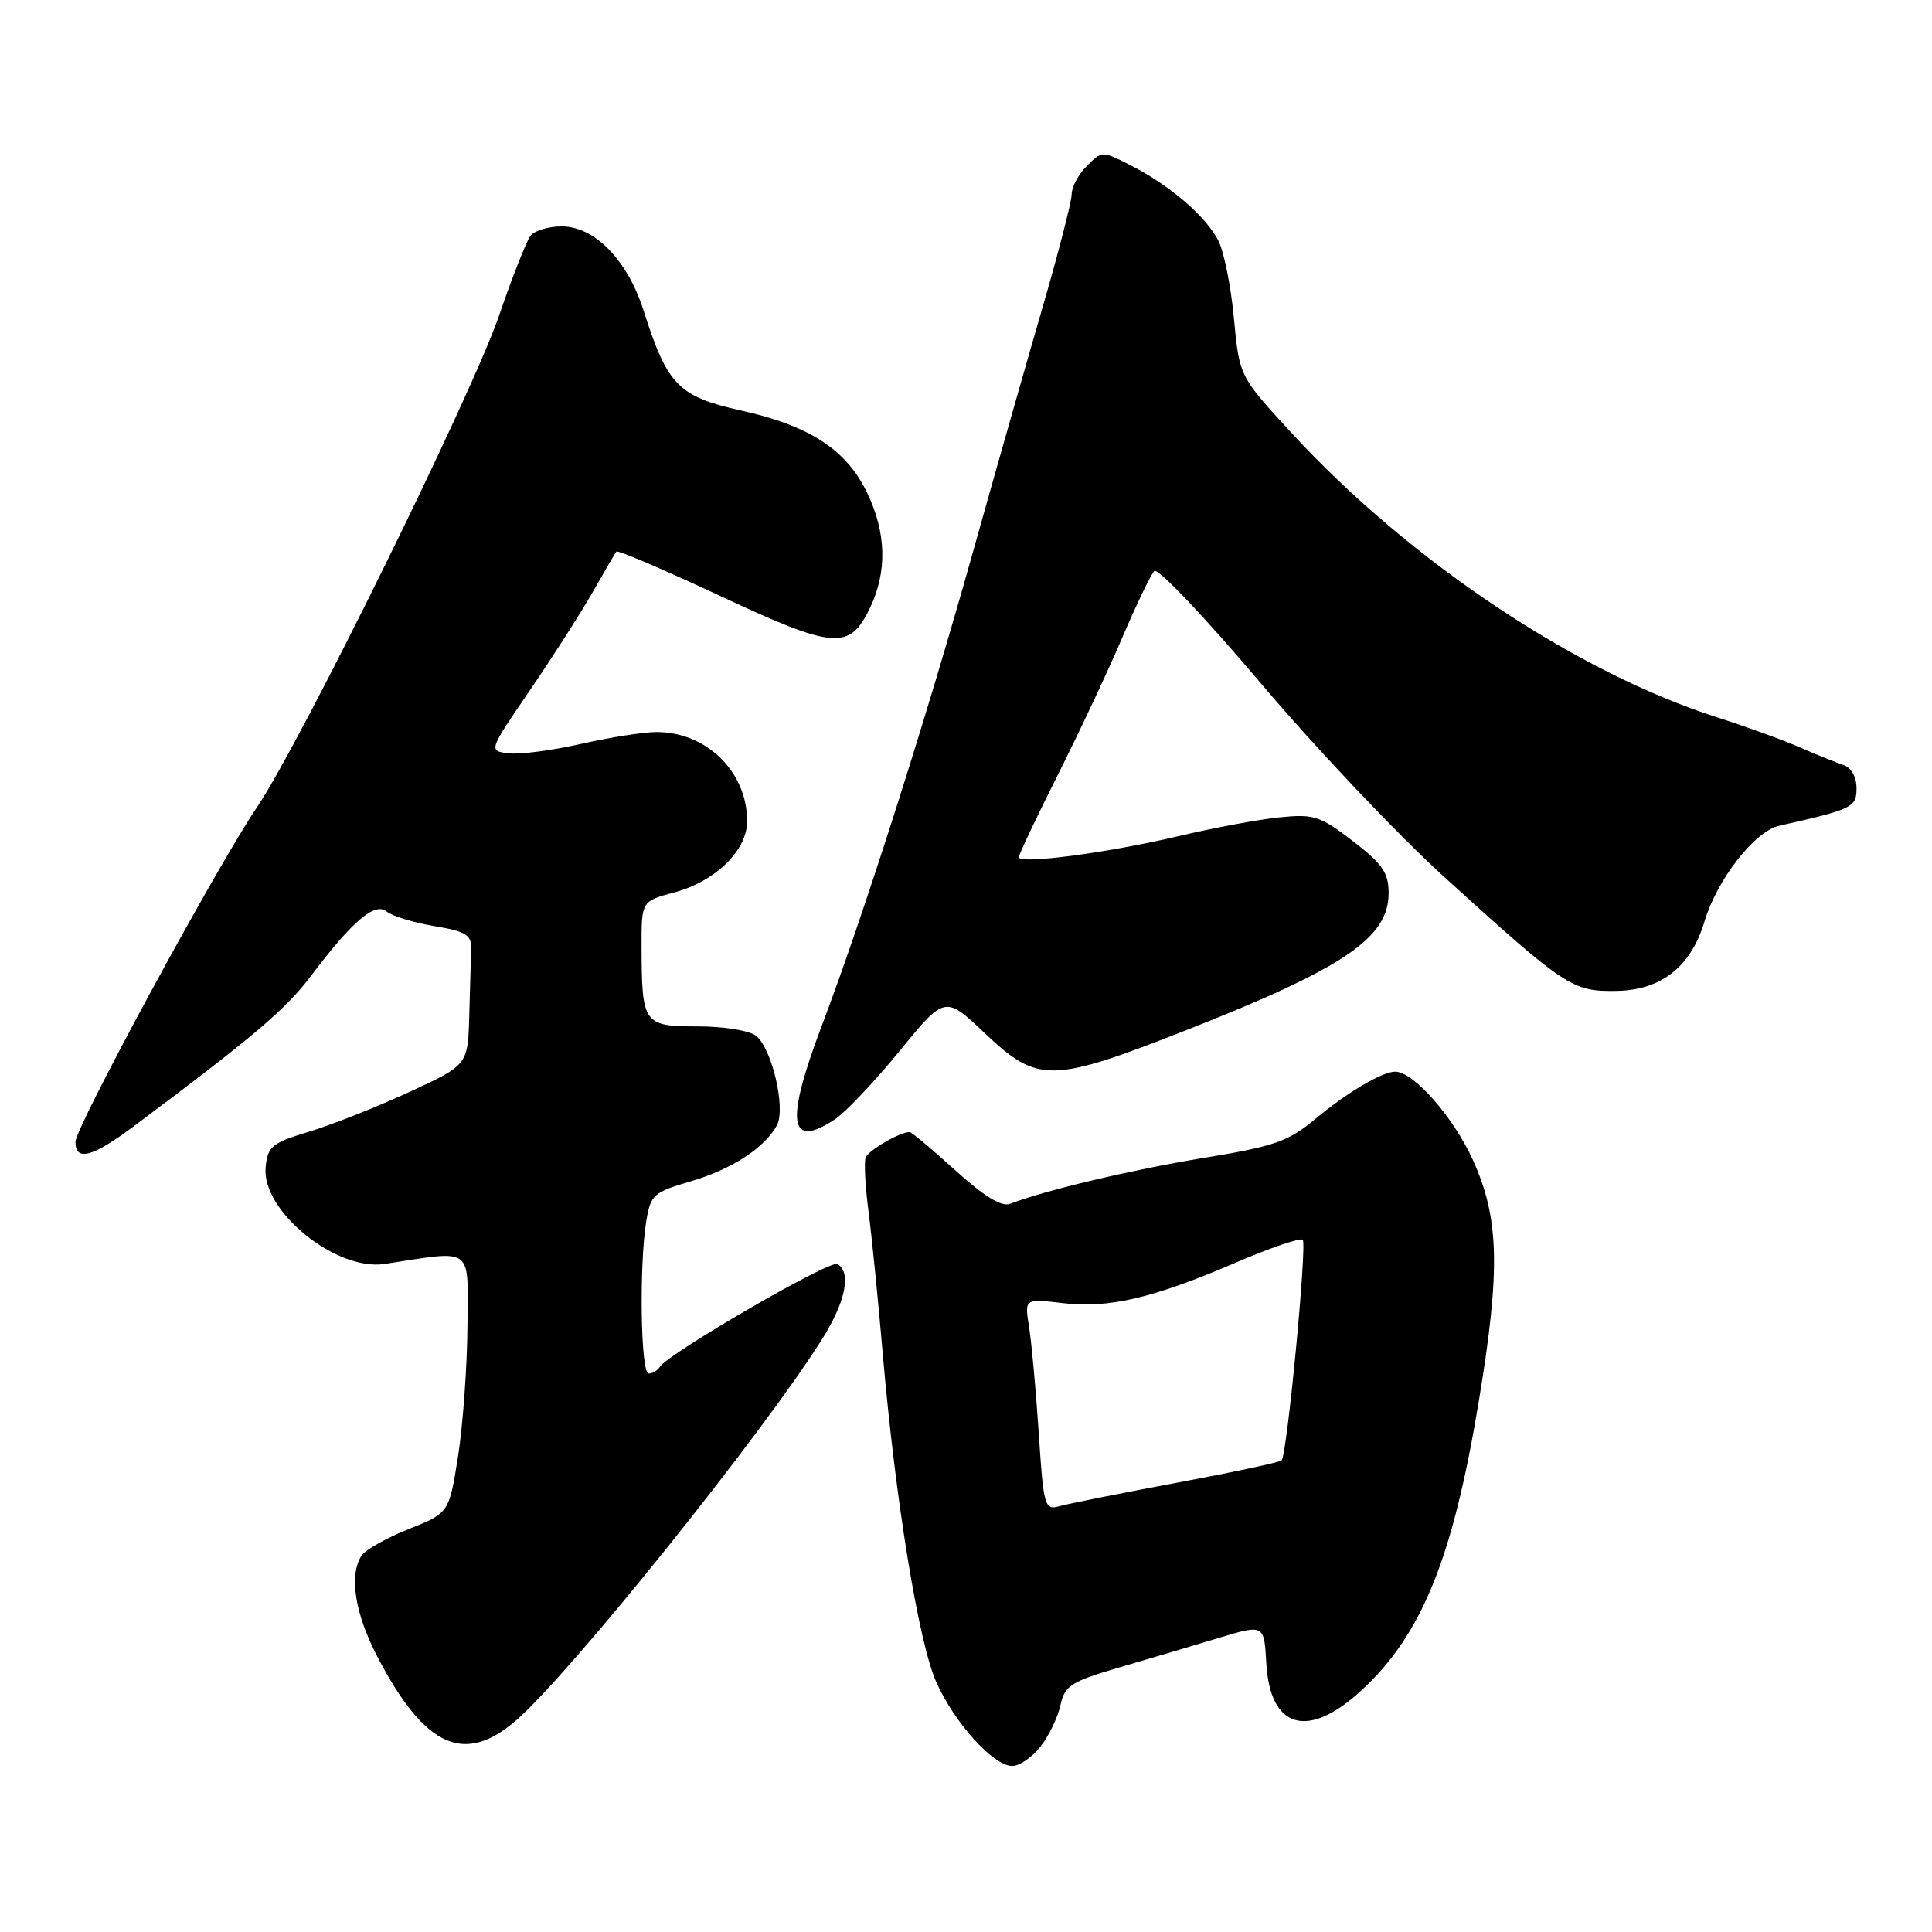 <?xml version="1.0" encoding="UTF-8" standalone="no"?>
<!DOCTYPE svg PUBLIC "-//W3C//DTD SVG 1.1//EN" "http://www.w3.org/Graphics/SVG/1.1/DTD/svg11.dtd" >
<svg xmlns="http://www.w3.org/2000/svg" xmlns:xlink="http://www.w3.org/1999/xlink" version="1.1" viewBox="0 0 256 256">
 <g >
 <path fill="currentColor"
d=" M 137.86 231.45 C 138.96 230.05 140.15 227.59 140.51 225.97 C 141.08 223.34 141.88 222.83 148.33 220.94 C 152.27 219.79 158.20 218.03 161.50 217.03 C 167.50 215.23 167.50 215.23 167.79 220.36 C 168.28 229.08 173.30 230.53 180.38 224.00 C 188.42 216.60 192.53 206.45 195.98 185.48 C 198.83 168.21 198.66 161.40 195.17 153.71 C 192.58 148.01 187.30 142.00 184.87 142.00 C 183.15 142.00 178.45 144.79 174.27 148.28 C 170.69 151.26 168.90 151.89 159.49 153.43 C 149.96 155.00 138.55 157.70 133.84 159.51 C 132.71 159.94 130.41 158.54 126.58 155.07 C 123.50 152.28 120.78 150.00 120.54 150.00 C 119.23 150.00 115.05 152.43 114.70 153.39 C 114.48 154.00 114.65 157.20 115.08 160.50 C 115.51 163.80 116.37 172.35 116.98 179.50 C 118.64 198.71 121.70 217.54 124.04 222.83 C 126.43 228.25 131.62 234.00 134.12 234.00 C 135.08 234.00 136.76 232.85 137.86 231.45 Z  M 68.51 227.85 C 75.75 221.50 100.92 190.13 108.87 177.55 C 112.03 172.56 112.85 168.64 110.98 167.49 C 110.02 166.89 88.53 179.34 87.41 181.14 C 87.12 181.61 86.46 182.00 85.94 182.00 C 84.89 182.00 84.68 167.59 85.64 161.78 C 86.21 158.32 86.60 157.97 91.47 156.55 C 96.90 154.97 101.35 152.09 102.95 149.10 C 104.14 146.86 102.30 138.95 100.18 137.25 C 99.31 136.55 95.88 136.00 92.43 136.00 C 85.26 136.00 85.04 135.69 85.01 125.46 C 85.00 119.41 85.00 119.41 89.31 118.26 C 94.79 116.80 99.00 112.69 99.00 108.81 C 99.00 102.28 93.64 97.00 87.00 97.00 C 85.29 97.00 80.79 97.71 76.99 98.57 C 73.19 99.43 68.88 100.00 67.40 99.82 C 64.72 99.50 64.72 99.50 70.19 91.50 C 73.20 87.10 76.94 81.25 78.51 78.50 C 80.07 75.75 81.50 73.32 81.67 73.09 C 81.85 72.86 88.03 75.51 95.42 78.96 C 110.57 86.05 112.58 86.21 115.30 80.50 C 117.58 75.72 117.44 70.54 114.89 65.28 C 112.14 59.58 107.29 56.42 98.22 54.40 C 89.89 52.55 88.43 51.06 85.28 41.16 C 83.15 34.47 78.80 30.00 74.43 30.00 C 72.68 30.00 70.81 30.56 70.28 31.25 C 69.76 31.94 67.87 36.73 66.10 41.89 C 62.50 52.36 39.83 98.40 34.04 106.98 C 28.57 115.10 10.00 149.34 10.00 151.31 C 10.00 153.93 12.25 153.33 17.71 149.25 C 33.54 137.41 37.86 133.75 41.17 129.36 C 46.71 122.02 49.68 119.49 51.25 120.79 C 51.97 121.39 54.80 122.25 57.53 122.71 C 61.79 123.43 62.49 123.87 62.43 125.77 C 62.39 127.00 62.28 130.95 62.18 134.56 C 62.00 141.11 62.00 141.11 54.25 144.69 C 49.99 146.66 44.02 149.02 41.00 149.94 C 36.03 151.44 35.47 151.90 35.20 154.66 C 34.63 160.43 44.50 168.46 50.96 167.48 C 62.92 165.66 62.01 164.98 61.94 175.74 C 61.90 181.11 61.34 188.87 60.69 192.99 C 59.50 200.48 59.50 200.48 54.13 202.62 C 51.18 203.80 48.38 205.38 47.90 206.13 C 46.22 208.78 47.03 213.86 50.07 219.65 C 56.33 231.60 61.59 233.94 68.51 227.85 Z  M 110.60 148.34 C 111.99 147.43 115.85 143.36 119.17 139.30 C 125.21 131.90 125.21 131.90 130.54 136.95 C 137.54 143.57 139.31 143.53 157.34 136.44 C 178.10 128.26 184.00 124.26 184.00 118.36 C 184.00 115.64 183.20 114.48 179.25 111.44 C 174.89 108.10 174.09 107.84 169.50 108.31 C 166.75 108.59 160.68 109.72 156.00 110.83 C 146.72 113.02 135.00 114.56 135.00 113.58 C 135.00 113.24 137.31 108.36 140.14 102.73 C 142.97 97.10 146.82 88.90 148.70 84.50 C 150.58 80.10 152.50 76.12 152.95 75.66 C 153.41 75.20 159.70 81.83 166.95 90.40 C 174.19 98.97 185.10 110.50 191.18 116.03 C 207.48 130.84 208.31 131.39 214.17 131.30 C 220.11 131.21 224.05 128.12 225.85 122.11 C 227.51 116.55 232.50 110.15 235.74 109.42 C 245.52 107.22 246.00 106.98 246.00 104.43 C 246.00 102.94 245.29 101.70 244.25 101.36 C 243.29 101.04 240.70 100.00 238.50 99.03 C 236.30 98.07 231.40 96.29 227.61 95.08 C 208.90 89.11 186.79 74.35 171.21 57.45 C 164.22 49.87 164.22 49.87 163.50 42.18 C 163.11 37.96 162.18 33.32 161.43 31.87 C 159.76 28.64 155.01 24.56 149.88 21.94 C 146.04 19.98 146.02 19.98 144.01 21.99 C 142.91 23.09 142.00 24.78 142.00 25.74 C 142.00 26.70 140.23 33.56 138.07 40.99 C 135.91 48.42 131.81 62.83 128.96 73.00 C 122.79 95.08 114.34 121.56 108.90 135.89 C 104.03 148.73 104.52 152.33 110.60 148.34 Z  M 137.64 189.90 C 137.27 184.26 136.69 177.94 136.36 175.85 C 135.75 172.07 135.75 172.07 140.82 172.67 C 146.94 173.39 152.75 172.03 163.78 167.29 C 168.34 165.33 172.31 163.98 172.62 164.28 C 173.21 164.88 170.54 192.79 169.82 193.51 C 169.58 193.76 163.33 195.09 155.94 196.47 C 148.55 197.85 141.56 199.25 140.41 199.57 C 138.41 200.13 138.28 199.68 137.64 189.90 Z "/>
</g>
</svg>